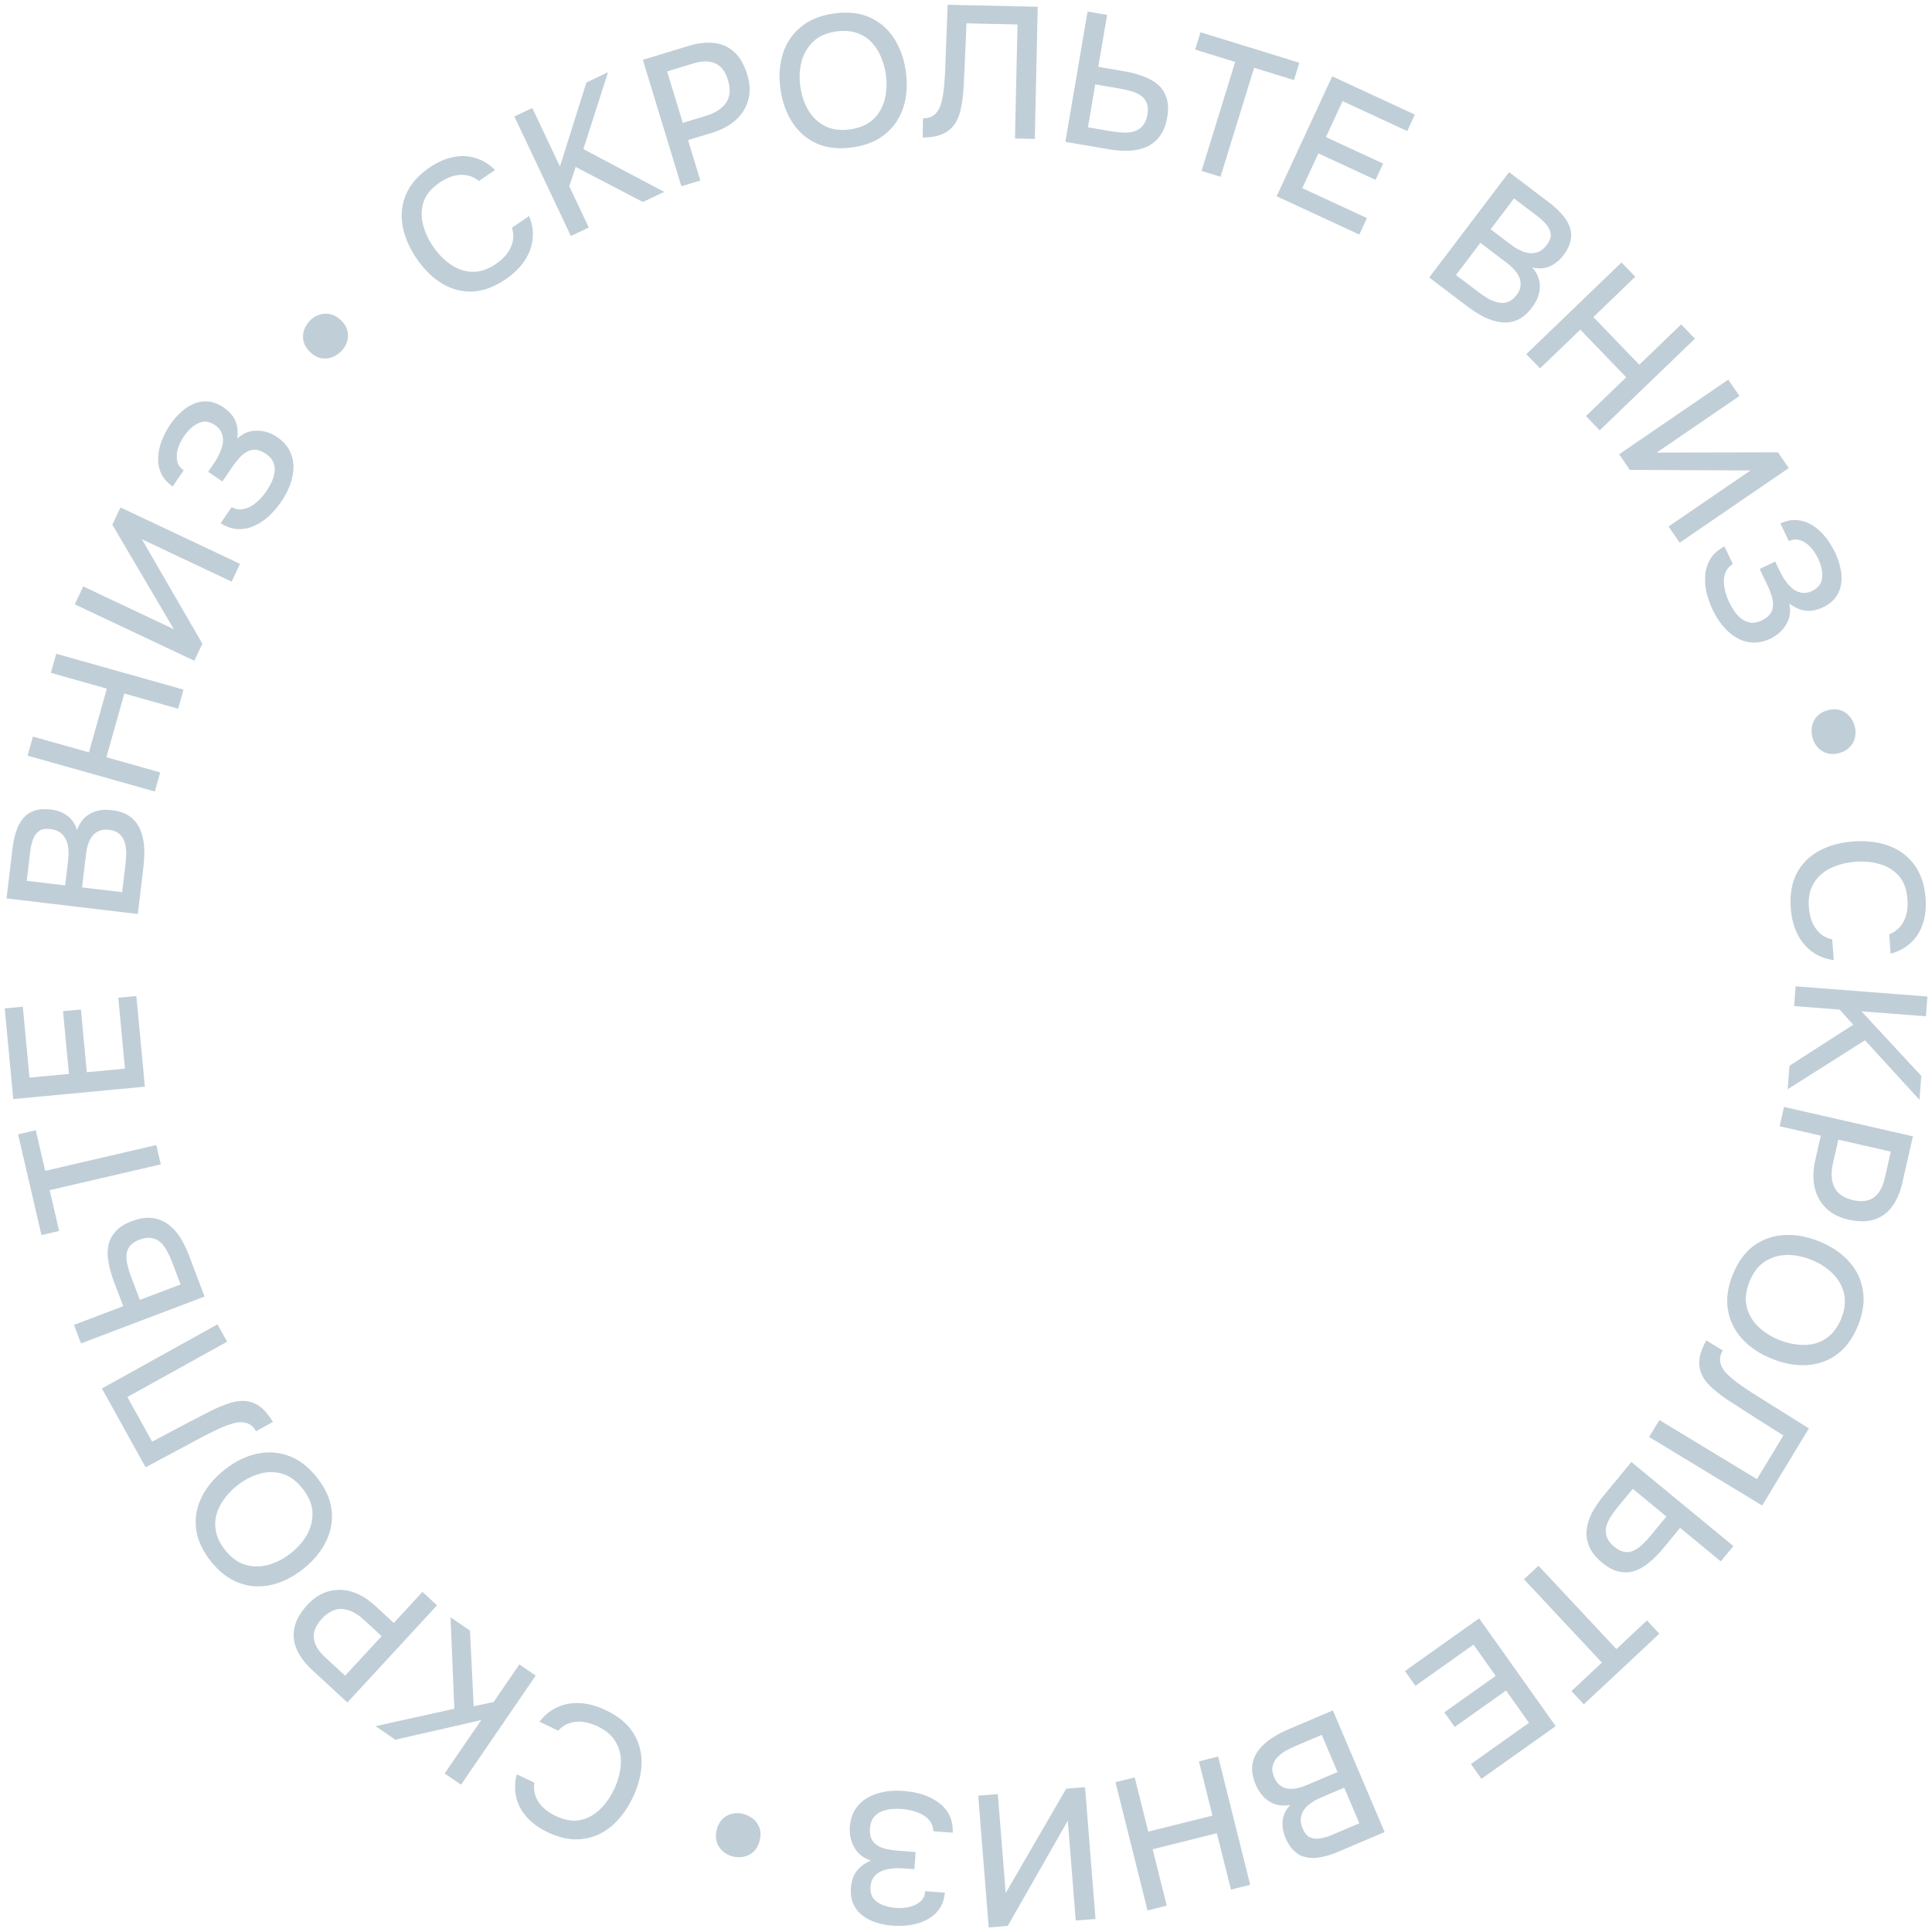 <svg width="186" height="186" viewBox="0 0 186 186" fill="none" xmlns="http://www.w3.org/2000/svg">
    <path
        d="M48.658 26.899C47.576 27.635 46.513 28.024 45.468 28.067C44.433 28.102 43.459 27.843 42.546 27.289C41.632 26.735 40.818 25.932 40.102 24.88C39.387 23.828 38.937 22.77 38.751 21.707C38.575 20.637 38.694 19.627 39.108 18.678C39.525 17.712 40.275 16.862 41.357 16.127C42.141 15.594 42.913 15.257 43.674 15.117C44.428 14.967 45.142 15.004 45.817 15.228C46.494 15.434 47.108 15.815 47.659 16.369L46.111 17.422C45.618 17.017 45.042 16.82 44.383 16.833C43.724 16.846 43.038 17.095 42.323 17.581C41.529 18.12 41.014 18.739 40.777 19.437C40.551 20.128 40.53 20.845 40.717 21.589C40.897 22.323 41.219 23.032 41.685 23.717C42.164 24.422 42.723 24.999 43.363 25.449C44.002 25.9 44.695 26.14 45.441 26.17C46.187 26.199 46.947 25.951 47.721 25.425C48.197 25.101 48.575 24.75 48.855 24.371C49.127 23.983 49.304 23.58 49.383 23.163C49.456 22.737 49.422 22.324 49.282 21.926L50.934 20.803C51.244 21.536 51.359 22.27 51.279 23.007C51.199 23.743 50.941 24.441 50.504 25.1C50.067 25.76 49.452 26.36 48.658 26.899ZM54.96 22.721L49.523 11.215L51.248 10.4L53.909 16.031L56.456 7.939L58.539 6.954L56.161 14.35L63.944 18.476L61.893 19.445L55.422 16.072L54.809 17.935L56.685 21.906L54.96 22.721ZM65.598 17.934L61.891 5.76L66.282 4.423C67.189 4.147 68.013 4.053 68.755 4.141C69.508 4.225 70.155 4.517 70.696 5.017C71.234 5.506 71.648 6.227 71.938 7.179C72.218 8.098 72.245 8.93 72.021 9.676C71.808 10.418 71.4 11.056 70.797 11.591C70.192 12.114 69.441 12.512 68.546 12.785L66.238 13.487L67.423 17.379L65.598 17.934ZM65.735 11.834L67.973 11.152C68.846 10.887 69.485 10.473 69.891 9.91C70.293 9.336 70.356 8.596 70.08 7.689C69.839 6.897 69.441 6.372 68.885 6.114C68.327 5.845 67.606 5.846 66.722 6.115L64.225 6.875L65.735 11.834ZM82.068 14.188C80.773 14.37 79.635 14.25 78.656 13.83C77.686 13.396 76.902 12.725 76.302 11.815C75.702 10.905 75.315 9.833 75.142 8.597C74.968 7.349 75.044 6.205 75.371 5.166C75.698 4.126 76.275 3.27 77.102 2.597C77.927 1.912 78.987 1.479 80.282 1.298C81.589 1.115 82.727 1.234 83.695 1.656C84.663 2.078 85.446 2.744 86.046 3.653C86.646 4.563 87.034 5.642 87.208 6.889C87.381 8.125 87.304 9.263 86.977 10.302C86.65 11.342 86.074 12.204 85.249 12.889C84.436 13.572 83.376 14.005 82.068 14.188ZM81.844 12.457C82.795 12.324 83.543 11.995 84.087 11.47C84.632 10.946 84.997 10.307 85.182 9.554C85.367 8.801 85.402 8.009 85.285 7.177C85.197 6.547 85.03 5.958 84.784 5.411C84.549 4.862 84.235 4.391 83.841 3.998C83.447 3.605 82.971 3.32 82.413 3.144C81.855 2.968 81.225 2.929 80.524 3.027C79.585 3.158 78.838 3.487 78.281 4.013C77.737 4.538 77.366 5.177 77.168 5.932C76.971 6.687 76.932 7.486 77.05 8.33C77.166 9.162 77.417 9.914 77.802 10.587C78.199 11.259 78.731 11.772 79.399 12.127C80.078 12.48 80.894 12.59 81.844 12.457ZM88.823 13.243L88.864 11.389C89.2 11.397 89.484 11.337 89.715 11.21C89.958 11.072 90.154 10.884 90.303 10.647C90.465 10.399 90.579 10.119 90.646 9.809C90.738 9.451 90.806 9.08 90.85 8.697C90.895 8.314 90.927 7.93 90.948 7.547C90.981 7.163 91.001 6.804 91.008 6.468L91.231 0.459L99.905 0.652L99.623 13.375L97.715 13.332L97.959 2.355L93.046 2.246L92.893 5.898C92.849 6.785 92.806 7.636 92.764 8.451C92.723 9.255 92.622 9.985 92.464 10.641C92.317 11.286 92.053 11.82 91.672 12.244C91.364 12.585 90.981 12.835 90.521 12.993C90.073 13.151 89.507 13.234 88.823 13.243ZM102.565 13.656L104.706 1.111L106.586 1.432L105.732 6.436L108.27 6.869C108.908 6.978 109.497 7.133 110.035 7.335C110.586 7.526 111.059 7.79 111.452 8.124C111.845 8.459 112.126 8.885 112.293 9.4C112.475 9.906 112.503 10.525 112.378 11.259C112.246 12.028 112.007 12.644 111.66 13.109C111.313 13.573 110.883 13.919 110.369 14.148C109.857 14.365 109.294 14.488 108.681 14.517C108.069 14.535 107.426 14.486 106.752 14.371L102.565 13.656ZM104.739 12.256L106.975 12.637C107.389 12.708 107.783 12.751 108.158 12.766C108.545 12.784 108.892 12.746 109.2 12.652C109.522 12.549 109.79 12.369 110.004 12.114C110.23 11.86 110.383 11.497 110.464 11.024C110.541 10.574 110.518 10.205 110.397 9.917C110.278 9.616 110.088 9.377 109.826 9.198C109.564 9.02 109.259 8.882 108.91 8.786C108.563 8.678 108.195 8.591 107.805 8.525L105.445 8.122L104.739 12.256ZM115.678 16.454L118.916 5.962L115.063 4.773L115.578 3.105L125.09 6.04L124.575 7.709L120.739 6.525L117.501 17.017L115.678 16.454ZM122.909 18.895L128.259 7.348L136.213 11.033L135.479 12.618L129.256 9.735L127.652 13.197L133.156 15.747L132.43 17.315L126.926 14.765L125.375 18.113L131.597 20.996L130.863 22.58L122.909 18.895ZM137.596 26.715L145.285 16.575L149.143 19.5C149.631 19.87 150.043 20.25 150.379 20.641C150.732 21.029 150.981 21.436 151.125 21.861C151.276 22.277 151.302 22.711 151.201 23.162C151.117 23.61 150.886 24.083 150.509 24.58C150.14 25.068 149.696 25.424 149.179 25.649C148.669 25.865 148.117 25.898 147.522 25.749C148.023 26.339 148.264 26.966 148.243 27.628C148.24 28.288 147.984 28.953 147.477 29.622C147.049 30.186 146.585 30.58 146.085 30.803C145.591 31.016 145.075 31.091 144.535 31.029C143.996 30.966 143.446 30.797 142.886 30.523C142.342 30.247 141.798 29.902 141.253 29.488L137.596 26.715ZM140.171 26.477L142.337 28.119C142.623 28.336 142.921 28.54 143.23 28.728C143.546 28.908 143.863 29.035 144.182 29.111C144.51 29.195 144.826 29.186 145.129 29.084C145.441 28.99 145.732 28.766 146 28.412C146.225 28.115 146.352 27.828 146.382 27.55C146.42 27.262 146.387 26.988 146.282 26.729C146.178 26.469 146.015 26.217 145.793 25.974C145.581 25.737 145.341 25.517 145.073 25.314L142.52 23.379L140.171 26.477ZM143.51 22.073L145.432 23.531C145.757 23.777 146.075 23.973 146.386 24.119C146.707 24.272 147.018 24.358 147.321 24.376C147.623 24.394 147.903 24.343 148.16 24.222C148.427 24.108 148.673 23.903 148.898 23.607C149.195 23.215 149.327 22.862 149.292 22.55C149.265 22.229 149.129 21.922 148.883 21.63C148.647 21.346 148.352 21.069 147.998 20.801L145.761 19.104L143.51 22.073ZM146.942 34.093L156.11 25.267L157.433 26.641L153.4 30.524L157.82 35.114L161.852 31.232L163.176 32.606L154.008 41.432L152.685 40.058L156.562 36.325L152.142 31.735L148.265 35.467L146.942 34.093ZM155.882 43.735L166.385 36.55L167.463 38.125L159.499 43.572L171.172 43.548L172.209 45.063L161.705 52.248L160.638 50.688L168.527 45.292L156.908 45.236L155.882 43.735ZM164.896 58.73C164.622 58.157 164.415 57.571 164.275 56.972C164.152 56.38 164.119 55.81 164.177 55.264C164.235 54.717 164.407 54.216 164.694 53.759C164.992 53.297 165.434 52.913 166.019 52.607L166.827 54.296C166.528 54.479 166.312 54.708 166.178 54.985C166.045 55.262 165.972 55.569 165.961 55.907C165.96 56.24 166.005 56.584 166.095 56.94C166.186 57.296 166.311 57.642 166.471 57.977C166.596 58.237 166.752 58.508 166.94 58.791C167.133 59.084 167.36 59.335 167.619 59.544C167.878 59.752 168.174 59.883 168.506 59.938C168.838 59.992 169.204 59.923 169.604 59.732C169.983 59.55 170.255 59.341 170.421 59.102C170.597 58.858 170.687 58.589 170.693 58.294C170.709 57.993 170.661 57.67 170.549 57.325C170.442 56.99 170.298 56.633 170.117 56.255L169.41 54.777L170.905 54.062L171.363 55.021C171.533 55.378 171.729 55.703 171.949 55.997C172.174 56.302 172.412 56.547 172.661 56.734C172.92 56.916 173.2 57.029 173.5 57.071C173.8 57.114 174.107 57.061 174.421 56.911C174.897 56.683 175.197 56.393 175.322 56.041C175.446 55.689 175.472 55.311 175.398 54.907C175.325 54.503 175.203 54.123 175.032 53.765C174.83 53.343 174.579 52.971 174.279 52.649C173.984 52.338 173.655 52.123 173.292 52.004C172.945 51.89 172.588 51.921 172.22 52.097L171.404 50.392C171.929 50.154 172.422 50.045 172.884 50.064C173.345 50.083 173.77 50.193 174.158 50.393C174.562 50.598 174.925 50.857 175.247 51.169C175.569 51.48 175.848 51.813 176.083 52.166C176.318 52.519 176.511 52.852 176.661 53.166C176.894 53.654 177.065 54.15 177.174 54.657C177.294 55.158 177.323 55.65 177.26 56.132C177.203 56.624 177.032 57.072 176.746 57.475C176.459 57.878 176.04 58.211 175.488 58.475C175.217 58.605 174.912 58.704 174.573 58.773C174.244 58.837 173.885 58.823 173.495 58.73C173.121 58.643 172.708 58.434 172.258 58.104C172.422 58.837 172.327 59.501 171.973 60.096C171.624 60.701 171.109 61.167 170.427 61.493C169.804 61.778 169.217 61.899 168.665 61.857C168.113 61.815 167.603 61.653 167.136 61.37C166.669 61.089 166.246 60.719 165.867 60.261C165.494 59.814 165.17 59.304 164.896 58.73ZM174.493 71.004C174.397 70.645 174.381 70.282 174.446 69.918C174.513 69.564 174.671 69.249 174.92 68.972C175.169 68.694 175.514 68.497 175.955 68.38C176.593 68.21 177.144 68.275 177.608 68.573C178.087 68.88 178.406 69.33 178.563 69.921C178.665 70.304 178.669 70.669 178.575 71.017C178.496 71.373 178.329 71.678 178.074 71.932C177.822 72.198 177.481 72.388 177.052 72.502C176.437 72.666 175.892 72.6 175.416 72.304C174.952 72.006 174.644 71.572 174.493 71.004ZM172.401 87.407C172.306 86.103 172.501 84.988 172.987 84.062C173.474 83.148 174.186 82.434 175.123 81.921C176.06 81.407 177.163 81.104 178.431 81.011C179.7 80.919 180.841 81.058 181.855 81.429C182.869 81.812 183.684 82.42 184.298 83.254C184.925 84.098 185.287 85.173 185.382 86.477C185.451 87.423 185.356 88.26 185.096 88.989C184.848 89.717 184.459 90.317 183.928 90.789C183.41 91.272 182.773 91.613 182.018 91.813L181.881 89.946C182.478 89.722 182.937 89.321 183.255 88.744C183.574 88.168 183.702 87.448 183.639 86.587C183.569 85.629 183.291 84.873 182.806 84.319C182.321 83.777 181.71 83.401 180.973 83.19C180.247 82.978 179.472 82.902 178.646 82.963C177.796 83.025 177.016 83.22 176.306 83.549C175.596 83.877 175.042 84.357 174.643 84.988C174.244 85.618 174.078 86.401 174.146 87.334C174.188 87.909 174.303 88.412 174.491 88.843C174.691 89.274 174.952 89.628 175.273 89.905C175.606 90.181 175.98 90.359 176.394 90.437L176.54 92.429C175.751 92.331 175.057 92.062 174.46 91.625C173.862 91.187 173.387 90.614 173.035 89.906C172.682 89.198 172.471 88.365 172.401 87.407ZM172.873 94.957L185.561 95.939L185.414 97.841L179.204 97.361L184.97 103.584L184.792 105.881L179.548 100.149L172.106 104.863L172.281 102.602L178.418 98.654L177.105 97.198L172.726 96.859L172.873 94.957ZM171.755 106.569L184.163 109.397L183.143 113.873C182.932 114.797 182.604 115.559 182.16 116.159C181.713 116.771 181.138 117.188 180.435 117.409C179.744 117.633 178.913 117.635 177.942 117.413C177.006 117.2 176.27 116.811 175.734 116.245C175.196 115.692 174.844 115.021 174.679 114.233C174.526 113.447 174.553 112.598 174.761 111.685L175.297 109.333L171.331 108.429L171.755 106.569ZM176.982 109.717L176.462 111.999C176.259 112.888 176.301 113.648 176.588 114.28C176.887 114.914 177.498 115.337 178.422 115.547C179.23 115.731 179.883 115.646 180.382 115.293C180.893 114.941 181.251 114.315 181.456 113.414L182.036 110.87L176.982 109.717ZM166.816 122.723C167.304 121.509 167.974 120.583 168.826 119.942C169.686 119.318 170.659 118.972 171.746 118.905C172.834 118.838 173.957 119.037 175.115 119.502C176.284 119.973 177.237 120.608 177.976 121.41C178.714 122.211 179.169 123.138 179.341 124.19C179.524 125.246 179.372 126.381 178.884 127.595C178.391 128.82 177.721 129.746 176.873 130.376C176.025 131.005 175.057 131.353 173.97 131.42C172.882 131.487 171.754 131.285 170.585 130.815C169.427 130.35 168.479 129.716 167.741 128.915C167.002 128.114 166.542 127.185 166.359 126.128C166.171 125.083 166.323 123.948 166.816 122.723ZM168.429 123.391C168.071 124.282 167.984 125.094 168.167 125.827C168.351 126.561 168.723 127.195 169.284 127.731C169.844 128.267 170.514 128.692 171.294 129.005C171.884 129.242 172.477 129.39 173.074 129.449C173.667 129.52 174.232 129.482 174.769 129.336C175.306 129.189 175.79 128.918 176.221 128.523C176.652 128.127 177 127.6 177.264 126.943C177.617 126.064 177.705 125.252 177.525 124.507C177.342 123.774 176.972 123.134 176.416 122.587C175.86 122.04 175.187 121.607 174.396 121.289C173.617 120.976 172.839 120.819 172.064 120.817C171.284 120.827 170.574 121.033 169.933 121.435C169.289 121.848 168.787 122.5 168.429 123.391ZM164.271 129.05L165.857 130.011C165.683 130.298 165.593 130.574 165.588 130.837C165.587 131.117 165.651 131.381 165.782 131.628C165.917 131.892 166.102 132.131 166.338 132.344C166.602 132.602 166.889 132.846 167.199 133.076C167.509 133.306 167.825 133.525 168.147 133.735C168.463 133.954 168.764 134.151 169.052 134.325L174.147 137.517L169.651 144.938L158.767 138.343L159.756 136.711L169.146 142.401L171.693 138.198L168.605 136.243C167.858 135.762 167.142 135.3 166.456 134.857C165.781 134.42 165.199 133.969 164.709 133.504C164.223 133.055 163.892 132.559 163.715 132.017C163.573 131.581 163.548 131.124 163.641 130.647C163.727 130.18 163.937 129.648 164.271 129.05ZM157.059 140.751L166.879 148.845L165.666 150.318L161.749 147.089L160.112 149.076C159.7 149.576 159.273 150.009 158.831 150.375C158.39 150.759 157.927 151.038 157.441 151.213C156.955 151.387 156.446 151.419 155.916 151.309C155.386 151.215 154.835 150.931 154.261 150.458C153.659 149.962 153.243 149.448 153.012 148.916C152.782 148.384 152.695 147.838 152.752 147.279C152.819 146.727 152.991 146.177 153.271 145.63C153.56 145.091 153.922 144.557 154.357 144.03L157.059 140.751ZM157.193 143.334L155.75 145.084C155.483 145.409 155.25 145.729 155.05 146.047C154.843 146.374 154.704 146.694 154.632 147.008C154.561 147.339 154.584 147.661 154.699 147.973C154.807 148.295 155.046 148.609 155.416 148.914C155.768 149.204 156.099 149.369 156.41 149.407C156.73 149.453 157.032 149.406 157.317 149.268C157.602 149.13 157.873 148.933 158.13 148.678C158.396 148.431 158.655 148.155 158.907 147.849L160.429 146.002L157.193 143.334ZM148.115 150.74L155.614 158.76L158.559 156.007L159.751 157.282L152.48 164.08L151.288 162.805L154.22 160.063L146.721 152.043L148.115 150.74ZM142.404 155.805L149.77 166.183L142.622 171.256L141.611 169.832L147.203 165.863L144.995 162.751L140.048 166.262L139.048 164.853L143.995 161.342L141.859 158.333L136.266 162.302L135.256 160.879L142.404 155.805ZM128.321 164.667L133.302 176.377L128.846 178.273C128.283 178.512 127.748 178.681 127.242 178.779C126.73 178.893 126.253 178.906 125.812 178.82C125.376 178.745 124.987 178.551 124.646 178.24C124.299 177.944 124.003 177.51 123.759 176.935C123.519 176.372 123.43 175.81 123.491 175.249C123.558 174.7 123.803 174.204 124.228 173.762C123.467 173.904 122.804 173.801 122.239 173.454C121.668 173.124 121.218 172.572 120.889 171.799C120.612 171.147 120.501 170.549 120.556 170.004C120.616 169.47 120.807 168.984 121.13 168.547C121.452 168.11 121.872 167.716 122.388 167.366C122.898 167.032 123.467 166.731 124.097 166.463L128.321 164.667ZM127.248 167.02L124.747 168.084C124.416 168.225 124.092 168.383 123.774 168.557C123.462 168.742 123.193 168.954 122.969 169.193C122.734 169.436 122.585 169.715 122.522 170.028C122.449 170.346 122.499 170.71 122.673 171.118C122.819 171.46 123.005 171.714 123.231 171.878C123.462 172.054 123.717 172.161 123.994 172.199C124.271 172.238 124.57 172.222 124.892 172.15C125.203 172.083 125.513 171.984 125.822 171.852L128.77 170.598L127.248 167.02ZM129.411 172.105L127.192 173.05C126.816 173.209 126.488 173.388 126.207 173.586C125.915 173.788 125.686 174.016 125.52 174.269C125.354 174.523 125.259 174.791 125.236 175.075C125.202 175.363 125.258 175.678 125.404 176.02C125.596 176.473 125.837 176.762 126.125 176.887C126.417 177.024 126.751 177.058 127.127 176.989C127.491 176.926 127.877 176.807 128.286 176.633L130.87 175.534L129.411 172.105ZM117.275 169.111L120.36 181.457L118.509 181.92L117.152 176.489L110.97 178.034L112.327 183.465L110.476 183.928L107.391 171.581L109.242 171.119L110.547 176.34L116.729 174.795L115.424 169.574L117.275 169.111ZM104.461 172.059L105.467 184.746L103.565 184.896L102.802 175.279L97.016 185.416L95.186 185.561L94.179 172.875L96.063 172.726L96.819 182.254L102.649 172.203L104.461 172.059ZM86.968 172.419C87.602 172.467 88.213 172.579 88.802 172.755C89.378 172.942 89.888 173.197 90.333 173.519C90.778 173.841 91.128 174.241 91.381 174.717C91.633 175.205 91.747 175.779 91.721 176.439L89.855 176.299C89.845 175.95 89.753 175.648 89.579 175.394C89.406 175.141 89.175 174.925 88.888 174.747C88.599 174.581 88.278 174.449 87.924 174.35C87.571 174.251 87.209 174.188 86.838 174.16C86.55 174.139 86.237 174.139 85.899 174.162C85.548 174.184 85.218 174.256 84.908 174.377C84.598 174.498 84.337 174.689 84.125 174.95C83.913 175.211 83.79 175.563 83.757 176.006C83.726 176.424 83.773 176.765 83.898 177.027C84.022 177.301 84.21 177.514 84.464 177.665C84.716 177.828 85.02 177.947 85.376 178.022C85.719 178.096 86.1 178.148 86.519 178.18L88.152 178.302L88.029 179.953L86.97 179.874C86.575 179.845 86.195 179.852 85.831 179.897C85.455 179.941 85.123 180.025 84.837 180.148C84.551 180.283 84.314 180.47 84.128 180.708C83.941 180.947 83.835 181.24 83.809 181.587C83.77 182.114 83.872 182.518 84.115 182.801C84.359 183.084 84.674 183.294 85.061 183.432C85.448 183.569 85.839 183.652 86.234 183.682C86.7 183.717 87.148 183.684 87.577 183.584C87.993 183.482 88.344 183.304 88.628 183.049C88.899 182.804 89.049 182.478 89.08 182.072L90.965 182.213C90.909 182.786 90.759 183.268 90.513 183.659C90.267 184.05 89.961 184.364 89.594 184.601C89.215 184.849 88.81 185.036 88.379 185.16C87.949 185.284 87.522 185.361 87.099 185.389C86.675 185.418 86.29 185.419 85.943 185.393C85.405 185.353 84.889 185.254 84.395 185.097C83.9 184.951 83.46 184.732 83.073 184.438C82.673 184.143 82.37 183.772 82.163 183.323C81.956 182.874 81.875 182.345 81.921 181.735C81.943 181.435 82.009 181.121 82.118 180.793C82.226 180.476 82.417 180.171 82.692 179.879C82.953 179.598 83.339 179.344 83.85 179.117C83.132 178.895 82.603 178.482 82.263 177.879C81.912 177.276 81.764 176.597 81.82 175.843C81.883 175.161 82.07 174.592 82.381 174.134C82.692 173.676 83.086 173.314 83.563 173.049C84.041 172.784 84.572 172.601 85.157 172.5C85.73 172.399 86.334 172.372 86.968 172.419ZM71.571 174.641C71.931 174.735 72.254 174.899 72.54 175.135C72.814 175.367 73.011 175.66 73.13 176.013C73.249 176.367 73.251 176.764 73.136 177.205C72.97 177.844 72.643 178.292 72.155 178.549C71.652 178.815 71.104 178.872 70.512 178.718C70.128 178.618 69.808 178.442 69.552 178.189C69.28 177.945 69.097 177.649 69.001 177.302C68.894 176.952 68.896 176.562 69.008 176.132C69.168 175.517 69.493 175.074 69.985 174.805C70.473 174.548 71.002 174.493 71.571 174.641ZM58.355 164.66C59.535 165.226 60.406 165.949 60.968 166.831C61.519 167.707 61.785 168.68 61.765 169.748C61.745 170.816 61.46 171.924 60.91 173.071C60.361 174.218 59.673 175.139 58.847 175.835C58.01 176.525 57.078 176.93 56.049 177.049C55.005 177.173 53.893 176.953 52.713 176.387C51.858 175.978 51.179 175.479 50.676 174.892C50.167 174.315 49.84 173.679 49.694 172.984C49.532 172.294 49.552 171.572 49.755 170.817L51.443 171.626C51.34 172.256 51.46 172.852 51.802 173.416C52.145 173.979 52.705 174.447 53.484 174.821C54.35 175.236 55.144 175.37 55.866 175.224C56.577 175.073 57.208 174.729 57.757 174.194C58.301 173.67 58.752 173.035 59.11 172.288C59.478 171.52 59.696 170.746 59.764 169.966C59.831 169.187 59.691 168.468 59.342 167.808C58.992 167.148 58.396 166.616 57.552 166.211C57.033 165.962 56.539 165.812 56.071 165.761C55.598 165.72 55.161 165.771 54.761 165.911C54.356 166.063 54.016 166.299 53.743 166.621L51.941 165.757C52.419 165.121 52.996 164.653 53.673 164.351C54.349 164.05 55.083 163.923 55.872 163.969C56.662 164.015 57.49 164.245 58.355 164.66ZM51.574 161.316L44.386 171.817L42.811 170.739L46.329 165.6L38.058 167.486L36.157 166.184L43.741 164.505L43.375 155.703L45.247 156.984L45.602 164.273L47.519 163.862L50 160.238L51.574 161.316ZM42.073 154.551L33.444 163.904L30.07 160.792C29.373 160.149 28.875 159.485 28.576 158.801C28.268 158.108 28.193 157.402 28.351 156.683C28.5 155.972 28.913 155.25 29.588 154.518C30.239 153.813 30.943 153.368 31.7 153.185C32.448 152.993 33.205 153.022 33.971 153.272C34.729 153.53 35.452 153.977 36.14 154.611L37.912 156.247L40.671 153.257L42.073 154.551ZM36.741 157.517L35.021 155.93C34.35 155.312 33.67 154.97 32.98 154.904C32.281 154.847 31.61 155.167 30.967 155.864C30.406 156.473 30.154 157.081 30.213 157.69C30.263 158.308 30.628 158.931 31.307 159.557L33.225 161.327L36.741 157.517ZM30.508 142.238C31.32 143.264 31.794 144.305 31.927 145.363C32.044 146.418 31.863 147.435 31.382 148.413C30.902 149.391 30.172 150.267 29.194 151.043C28.207 151.825 27.182 152.339 26.12 152.583C25.058 152.827 24.028 152.764 23.029 152.392C22.02 152.027 21.11 151.333 20.297 150.308C19.478 149.273 19.005 148.232 18.878 147.183C18.752 146.135 18.929 145.122 19.409 144.144C19.89 143.166 20.624 142.286 21.611 141.503C22.589 140.728 23.609 140.218 24.671 139.974C25.733 139.73 26.768 139.79 27.777 140.154C28.778 140.509 29.688 141.204 30.508 142.238ZM29.128 143.309C28.532 142.556 27.87 142.078 27.142 141.874C26.414 141.671 25.678 141.679 24.935 141.901C24.192 142.122 23.491 142.494 22.833 143.016C22.334 143.411 21.912 143.853 21.565 144.342C21.21 144.822 20.963 145.332 20.824 145.871C20.685 146.41 20.68 146.965 20.811 147.535C20.941 148.106 21.226 148.668 21.666 149.223C22.255 149.966 22.917 150.444 23.652 150.657C24.381 150.861 25.12 150.857 25.87 150.645C26.621 150.433 27.33 150.062 27.998 149.533C28.656 149.011 29.178 148.414 29.564 147.741C29.942 147.059 30.114 146.34 30.082 145.585C30.043 144.82 29.725 144.061 29.128 143.309ZM26.273 136.893L24.652 137.793C24.489 137.499 24.294 137.284 24.068 137.149C23.826 137.009 23.565 136.934 23.285 136.925C22.989 136.91 22.69 136.953 22.388 137.052C22.032 137.153 21.678 137.281 21.325 137.436C20.971 137.59 20.624 137.756 20.282 137.931C19.935 138.097 19.614 138.261 19.321 138.424L14.02 141.261L9.811 133.674L20.94 127.501L21.865 129.17L12.264 134.496L14.647 138.793L17.877 137.084C18.666 136.674 19.422 136.282 20.147 135.907C20.862 135.538 21.543 135.256 22.19 135.062C22.821 134.863 23.415 134.821 23.973 134.937C24.423 135.031 24.832 135.236 25.2 135.553C25.563 135.86 25.92 136.307 26.273 136.893ZM19.696 124.823L7.797 129.336L7.121 127.552L11.867 125.752L10.954 123.345C10.724 122.739 10.56 122.153 10.461 121.588C10.346 121.015 10.334 120.474 10.423 119.966C10.512 119.457 10.737 119 11.096 118.594C11.44 118.181 11.96 117.843 12.656 117.579C13.385 117.302 14.038 117.196 14.614 117.26C15.19 117.323 15.707 117.519 16.165 117.846C16.611 118.177 17.002 118.6 17.338 119.114C17.663 119.632 17.947 120.211 18.19 120.851L19.696 124.823ZM17.387 123.658L16.583 121.537C16.434 121.145 16.271 120.783 16.094 120.452C15.913 120.11 15.704 119.83 15.467 119.612C15.215 119.387 14.925 119.247 14.596 119.192C14.263 119.125 13.872 119.177 13.423 119.348C12.997 119.509 12.69 119.716 12.502 119.966C12.304 120.221 12.194 120.507 12.173 120.823C12.152 121.139 12.188 121.472 12.282 121.821C12.365 122.175 12.476 122.537 12.617 122.907L13.466 125.145L17.387 123.658ZM15.478 112.097L4.783 114.582L5.695 118.509L3.994 118.904L1.742 109.208L3.443 108.813L4.351 112.723L15.046 110.239L15.478 112.097ZM13.947 104.619L1.277 105.81L0.457 97.082L2.195 96.919L2.837 103.747L6.636 103.39L6.068 97.35L7.789 97.189L8.356 103.228L12.03 102.883L11.389 96.055L13.127 95.892L13.947 104.619ZM13.268 87.993L0.632 86.49L1.203 81.682C1.276 81.074 1.395 80.526 1.562 80.039C1.718 79.537 1.944 79.117 2.238 78.778C2.52 78.436 2.881 78.195 3.321 78.054C3.75 77.9 4.274 77.86 4.894 77.933C5.502 78.006 6.034 78.208 6.49 78.54C6.934 78.871 7.241 79.33 7.413 79.919C7.669 79.188 8.088 78.664 8.67 78.346C9.241 78.015 9.943 77.9 10.777 77.999C11.48 78.082 12.055 78.284 12.5 78.603C12.934 78.92 13.26 79.327 13.479 79.825C13.697 80.322 13.83 80.882 13.877 81.503C13.914 82.112 13.891 82.756 13.811 83.435L13.268 87.993ZM11.76 85.892L12.081 83.193C12.124 82.836 12.148 82.476 12.155 82.114C12.15 81.751 12.1 81.413 12.004 81.099C11.91 80.774 11.742 80.506 11.501 80.296C11.262 80.075 10.921 79.937 10.481 79.885C10.111 79.841 9.799 79.876 9.544 79.991C9.276 80.104 9.057 80.272 8.886 80.493C8.714 80.714 8.58 80.982 8.482 81.297C8.385 81.599 8.317 81.918 8.278 82.251L7.899 85.433L11.76 85.892ZM6.273 85.239L6.558 82.844C6.606 82.439 6.614 82.066 6.582 81.723C6.552 81.369 6.468 81.057 6.331 80.787C6.194 80.517 6.008 80.302 5.773 80.141C5.54 79.968 5.239 79.86 4.87 79.816C4.381 79.758 4.011 79.822 3.759 80.01C3.495 80.196 3.299 80.469 3.172 80.828C3.046 81.176 2.957 81.57 2.904 82.011L2.573 84.799L6.273 85.239ZM14.905 76.199L2.656 72.749L3.173 70.913L8.561 72.43L10.288 66.297L4.9 64.779L5.417 62.943L17.667 66.392L17.15 68.229L11.969 66.77L10.242 72.903L15.422 74.362L14.905 76.199ZM18.707 63.612L7.198 58.181L8.012 56.456L16.737 60.573L10.816 50.514L11.6 48.853L23.108 54.285L22.302 55.994L13.658 51.915L19.483 61.968L18.707 63.612ZM27.099 48.262C26.742 48.788 26.34 49.262 25.893 49.684C25.443 50.089 24.968 50.404 24.466 50.629C23.965 50.854 23.445 50.957 22.906 50.939C22.357 50.914 21.803 50.726 21.244 50.375L22.296 48.827C22.604 48.993 22.912 49.064 23.218 49.04C23.524 49.016 23.826 48.924 24.124 48.764C24.412 48.597 24.687 48.385 24.949 48.127C25.211 47.87 25.446 47.588 25.656 47.28C25.817 47.042 25.973 46.77 26.122 46.466C26.278 46.151 26.381 45.829 26.431 45.5C26.48 45.171 26.445 44.849 26.325 44.535C26.205 44.221 25.961 43.94 25.594 43.69C25.247 43.454 24.928 43.324 24.639 43.302C24.34 43.272 24.061 43.33 23.804 43.474C23.536 43.611 23.281 43.815 23.039 44.086C22.804 44.346 22.568 44.65 22.332 44.998L21.41 46.352L20.041 45.421L20.638 44.543C20.861 44.215 21.044 43.883 21.187 43.544C21.337 43.196 21.429 42.868 21.466 42.558C21.492 42.242 21.448 41.944 21.334 41.663C21.22 41.383 21.019 41.145 20.732 40.949C20.295 40.652 19.893 40.538 19.526 40.608C19.16 40.678 18.82 40.846 18.508 41.113C18.196 41.38 17.929 41.677 17.706 42.004C17.443 42.391 17.248 42.796 17.121 43.217C17.001 43.629 16.98 44.021 17.06 44.395C17.137 44.752 17.344 45.045 17.681 45.274L16.618 46.837C16.149 46.503 15.806 46.132 15.59 45.724C15.374 45.316 15.255 44.894 15.232 44.458C15.207 44.005 15.247 43.561 15.354 43.126C15.462 42.691 15.609 42.283 15.795 41.902C15.982 41.521 16.173 41.187 16.369 40.899C16.672 40.452 17.015 40.054 17.398 39.705C17.771 39.349 18.181 39.077 18.629 38.888C19.083 38.689 19.557 38.612 20.049 38.656C20.541 38.701 21.04 38.895 21.546 39.239C21.794 39.408 22.034 39.621 22.264 39.88C22.485 40.132 22.653 40.449 22.77 40.833C22.883 41.2 22.91 41.661 22.852 42.217C23.402 41.706 24.024 41.454 24.716 41.46C25.415 41.457 26.077 41.667 26.702 42.093C27.261 42.487 27.661 42.934 27.903 43.432C28.145 43.93 28.261 44.452 28.253 44.998C28.244 45.543 28.138 46.095 27.933 46.652C27.735 47.199 27.457 47.736 27.099 48.262ZM32.854 33.81C32.593 34.076 32.289 34.274 31.943 34.404C31.604 34.526 31.252 34.55 30.887 34.477C30.521 34.404 30.176 34.208 29.851 33.889C29.38 33.426 29.154 32.919 29.175 32.367C29.195 31.799 29.419 31.296 29.848 30.859C30.126 30.577 30.438 30.387 30.785 30.291C31.132 30.177 31.48 30.166 31.828 30.256C32.185 30.337 32.522 30.534 32.839 30.845C33.293 31.29 33.514 31.793 33.502 32.353C33.482 32.905 33.266 33.391 32.854 33.81Z"
        fill="#C0CED7" />
</svg>